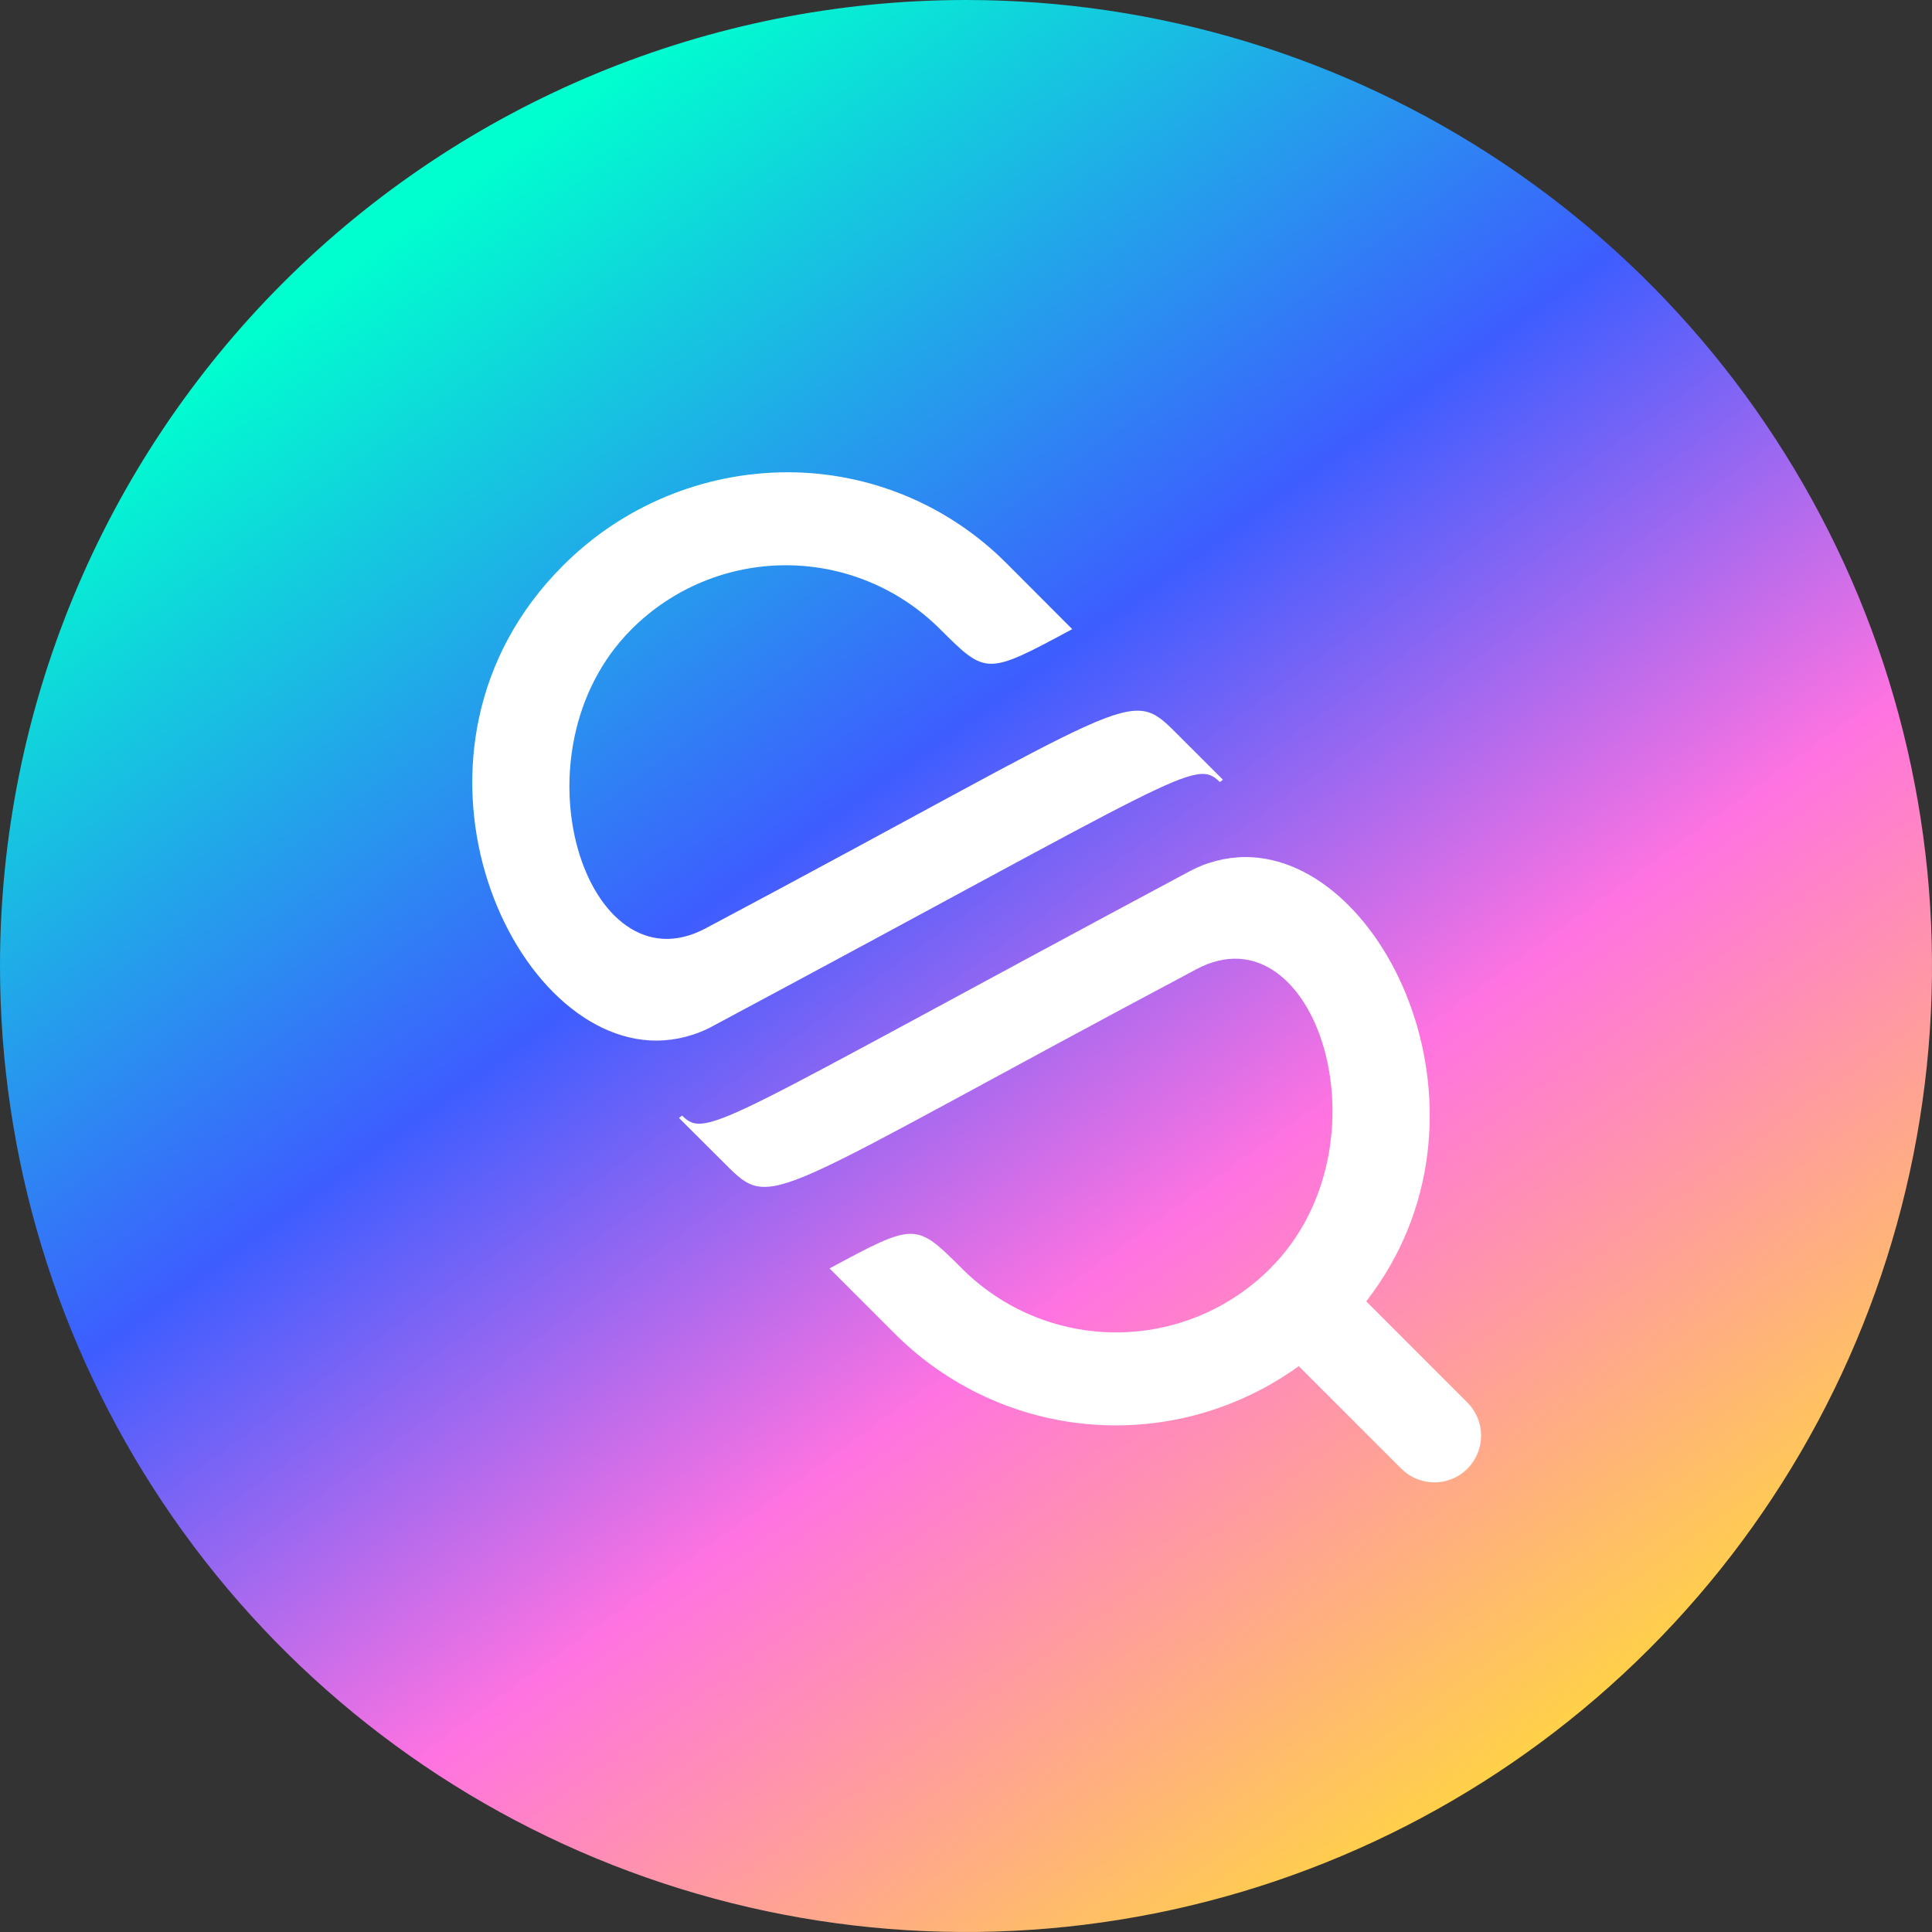 <svg width="45" height="45" viewBox="0 0 45 45" fill="none" xmlns="http://www.w3.org/2000/svg">
<rect x="0" y="0" width="45" height="45" fill="#333333" stroke="none"/>
<path d="M22.5 0C26.95 0 31.3 1.32 35 3.792C38.7 6.264 41.584 9.778 43.287 13.89C44.99 18.001 45.436 22.525 44.568 26.89C43.7 31.254 41.557 35.263 38.41 38.41C35.263 41.557 31.254 43.7 26.89 44.568C22.525 45.436 18.001 44.99 13.89 43.287C9.778 41.584 6.264 38.7 3.792 35C1.32 31.3 0 26.95 0 22.5C0 16.533 2.371 10.81 6.59 6.59C10.81 2.371 16.533 0 22.5 0V0Z" fill="url(#paint0_linear_1086_480)"/>
<path d="M32.63 34.2L30.25 31.82C28.852 32.831 27.14 33.313 25.421 33.178C23.701 33.043 22.085 32.301 20.862 31.084L19.322 29.544C21.322 28.467 21.329 28.473 22.403 29.544C22.874 30.016 23.434 30.391 24.05 30.647C24.667 30.903 25.328 31.034 25.995 31.034C26.662 31.034 27.323 30.903 27.939 30.647C28.556 30.391 29.116 30.016 29.587 29.544C32.45 26.681 30.643 21.098 27.869 22.574C17.795 27.929 18.017 28.239 16.9 27.121L15.815 26.039L15.887 25.984C16.456 26.55 16.732 26.167 27.687 20.305C28.092 20.083 28.547 19.965 29.009 19.962C32.291 19.962 35.141 26.04 31.822 30.311L34.172 32.662C34.275 32.763 34.356 32.883 34.412 33.016C34.468 33.148 34.497 33.291 34.498 33.435C34.498 33.579 34.47 33.721 34.415 33.854C34.36 33.987 34.28 34.108 34.178 34.21C34.076 34.311 33.955 34.392 33.822 34.446C33.688 34.501 33.546 34.529 33.402 34.528C33.258 34.527 33.116 34.497 32.983 34.441C32.851 34.385 32.731 34.303 32.63 34.2ZM13.109 13.178C14.494 11.787 16.374 11.004 18.337 11C19.284 10.999 20.223 11.185 21.098 11.548C21.973 11.911 22.768 12.443 23.437 13.114L24.974 14.654C22.974 15.731 22.974 15.728 21.896 14.654C20.943 13.701 19.651 13.166 18.304 13.166C16.957 13.166 15.665 13.701 14.712 14.654C11.848 17.517 13.658 23.1 16.432 21.625C26.506 16.269 26.284 15.96 27.4 17.078L28.484 18.161L28.413 18.216C27.84 17.65 27.568 18.032 16.613 23.894C16.207 24.117 15.752 24.235 15.289 24.238C11.823 24.237 8.837 17.452 13.109 13.178Z" fill="white"/>
<defs>
<linearGradient id="paint0_linear_1086_480" x1="8.325" y1="5.94" x2="34.29" y2="41.805" gradientUnits="userSpaceOnUse">
<stop stop-color="#00FFCF"/>
<stop offset="0.385" stop-color="#3D5DFF"/>
<stop offset="0.664" stop-color="#FF73E1"/>
<stop offset="1" stop-color="#FFD148"/>
</linearGradient>
</defs>
</svg>
